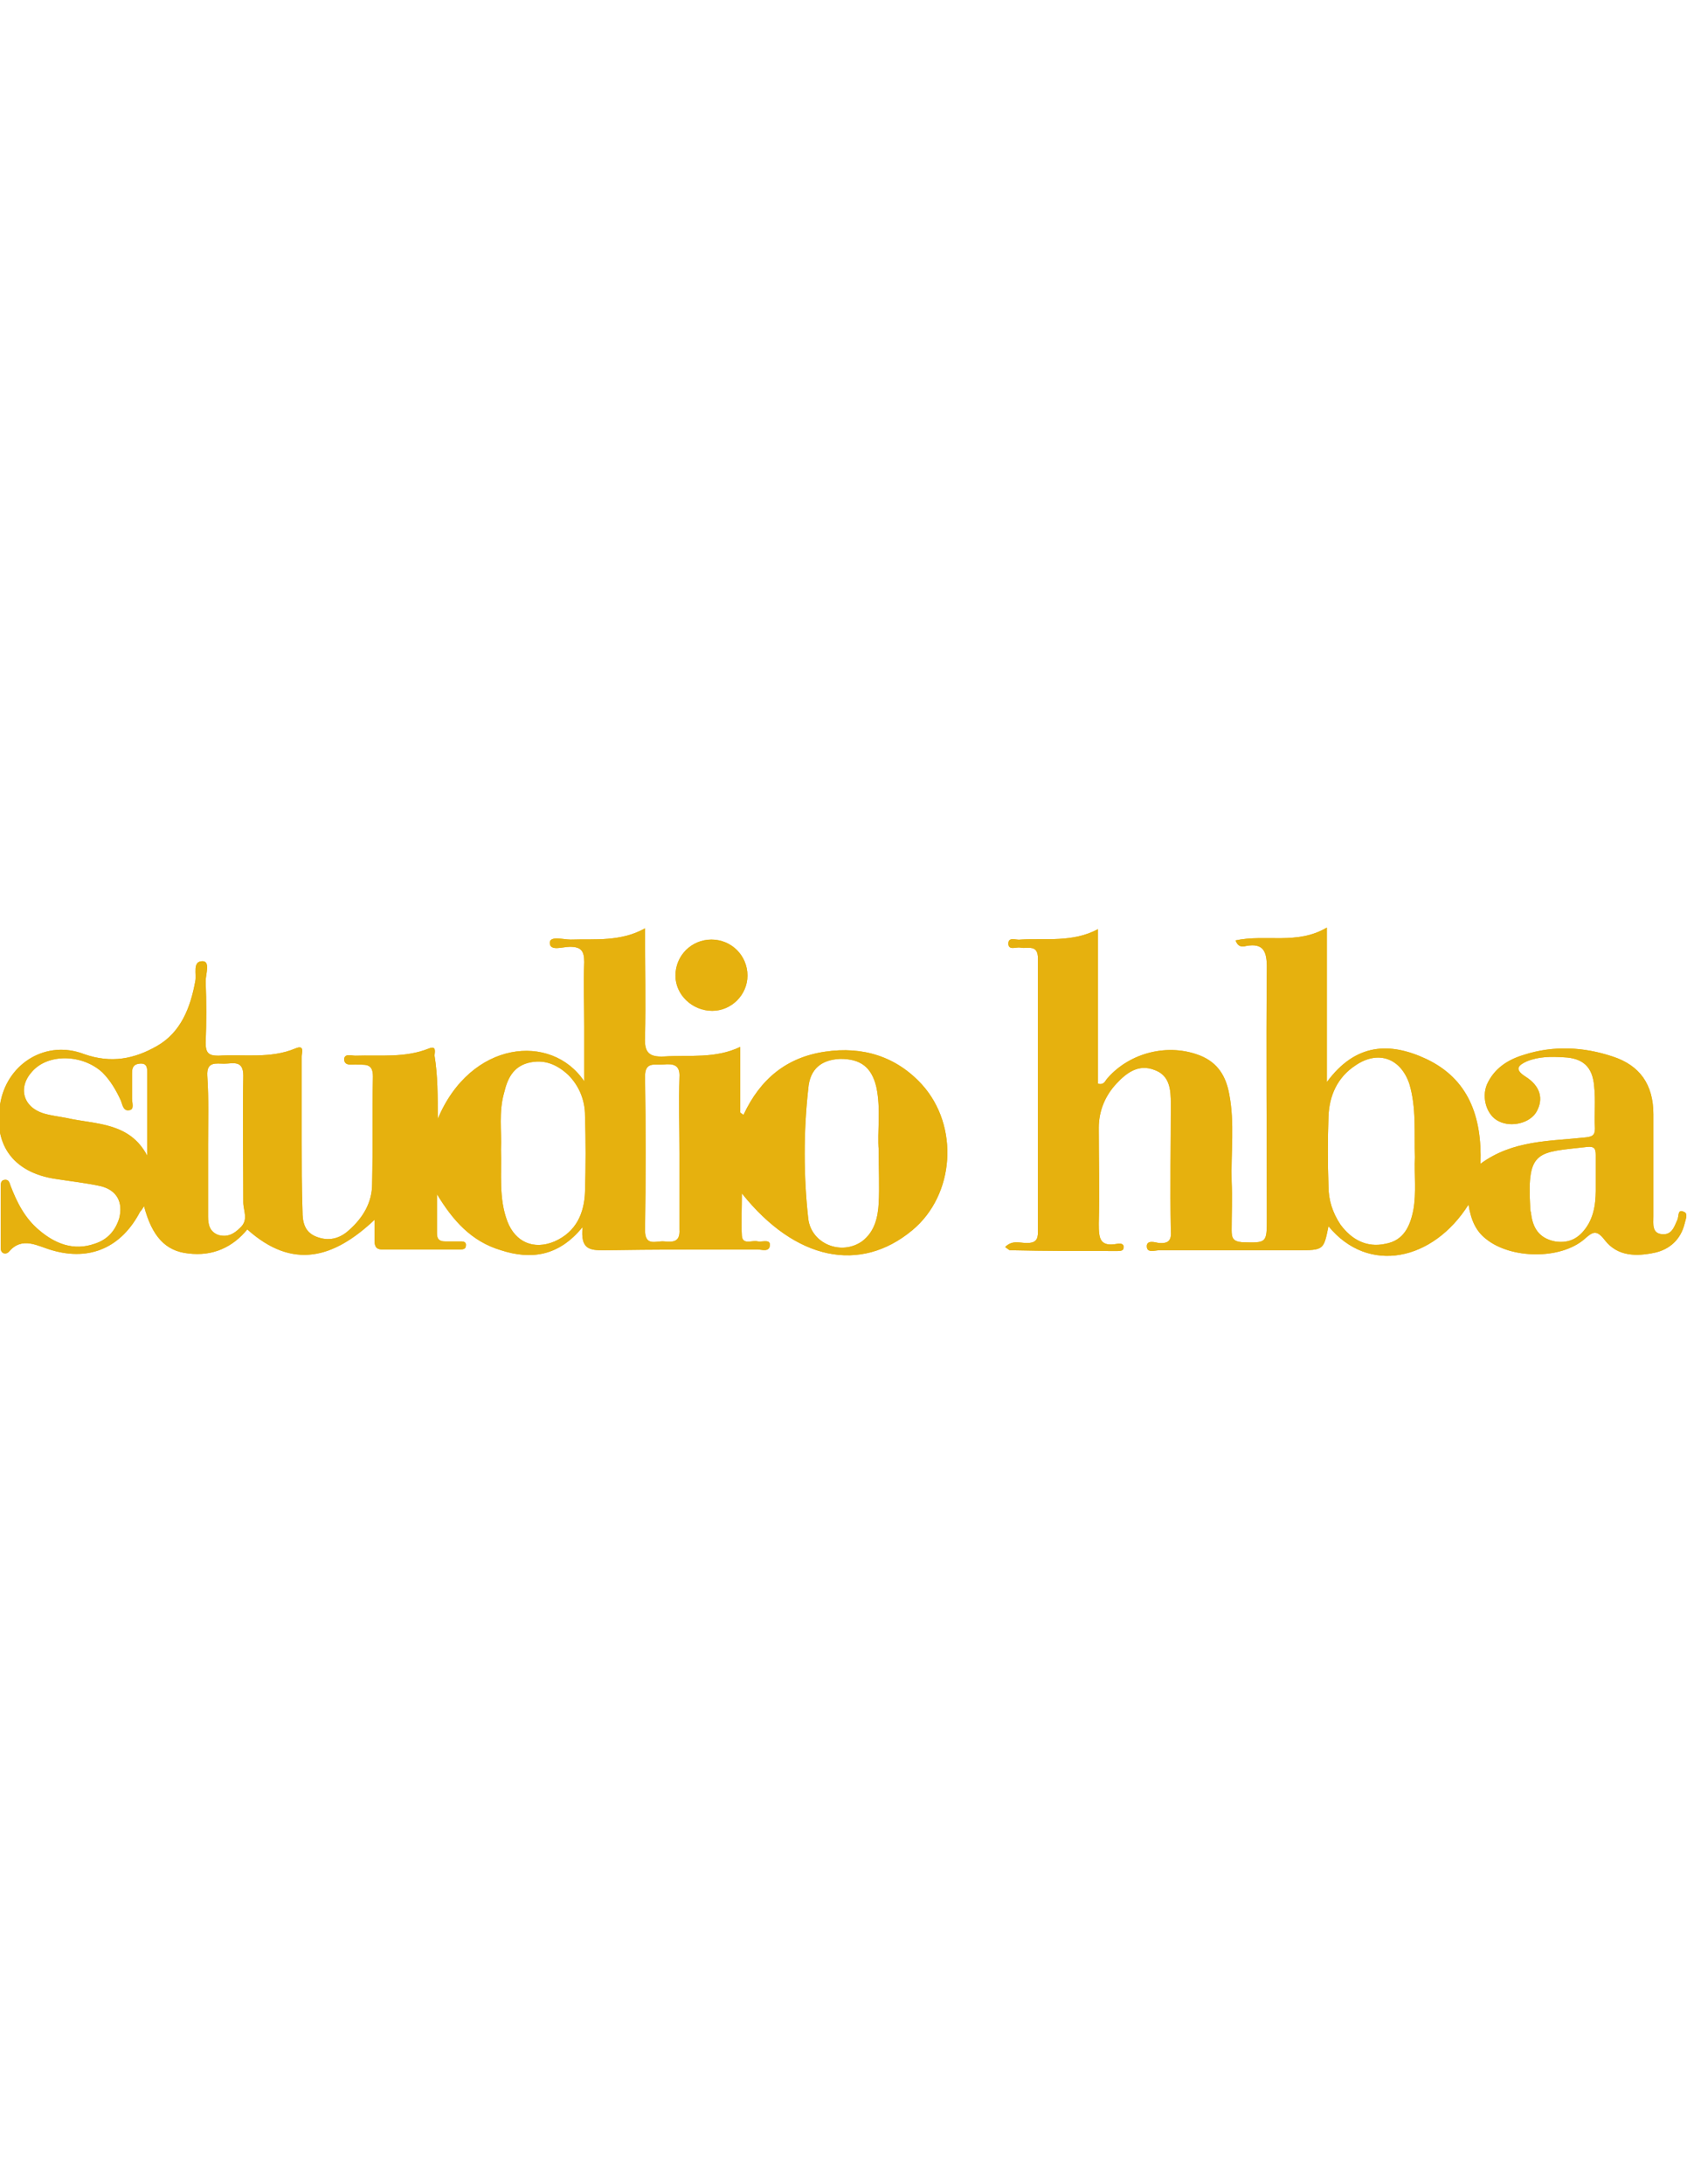 <?xml version="1.0" encoding="utf-8"?>
<!-- Generator: Adobe Illustrator 16.0.3, SVG Export Plug-In . SVG Version: 6.00 Build 0)  -->
<!DOCTYPE svg PUBLIC "-//W3C//DTD SVG 1.1//EN" "http://www.w3.org/Graphics/SVG/1.1/DTD/svg11.dtd">
<svg version="1.1" id="Layer_1" xmlns="http://www.w3.org/2000/svg" xmlns:xlink="http://www.w3.org/1999/xlink" x="0px" y="0px"
	 width="612px" height="792px" viewBox="0 0 612 792" enable-background="new 0 0 612 792" xml:space="preserve">
<g>
	<g>
		<defs>
			<path id="SVGID_1_" d="M158.807,405.726c11.903-28.451,41.226-31.354,53.129-13.645c0-7.548,0-13.645,0-19.742
				c0-7.839-0.291-15.678,0-23.516c0-4.065-1.161-5.516-5.226-5.516c-2.613,0-7.258,1.742-7.258-1.452
				c0-2.613,4.936-1.162,7.548-1.162c9-0.29,18,0.871,27-4.064c0,13.646,0.291,26.71,0,39.484c-0.291,5.516,1.452,7.258,6.968,6.968
				c9-0.581,18.581,0.871,27.581-3.484v23.807c0.291,0.29,0.871,0.58,1.161,0.871c6.097-13.065,15.678-20.903,29.613-22.936
				c13.645-2.032,25.838,1.742,35.128,11.903c13.646,15.097,11.903,40.064-3.483,52.839c-18.871,15.677-42.387,11.032-61.839-13.355
				c0,5.807-0.29,10.742,0,15.388c0.291,3.483,3.774,1.451,5.807,2.032c1.452,0.29,4.355-0.871,4.355,1.161
				c0,2.903-2.903,1.742-4.646,1.742c-18.581,0-37.161,0-55.742,0.29c-4.936,0-8.419-0.29-7.548-8.42
				c-8.71,10.742-18.871,11.903-29.613,8.42c-10.742-3.193-17.419-10.742-23.226-20.323c0,4.646,0,9.581,0,14.227
				c0,2.032,0.871,2.903,2.903,2.903s3.774,0,5.806,0c1.162,0,2.032,0.29,1.742,1.741c0,0.871-0.871,1.162-1.742,1.162
				c-9.581,0-19.161,0-28.742,0c-2.032,0-2.613-1.162-2.613-3.194s0-4.354,0-7.548c-14.807,13.936-29.613,18.29-46.162,3.483
				c-5.226,6.388-12.484,9.871-21.484,8.71c-8.129-0.871-13.064-6.097-15.968-17.129c-0.581,0.871-0.871,1.451-1.451,2.032
				c-6.678,12.774-18,18-31.936,13.936c-5.226-1.452-10.742-5.226-15.678,0.58c-1.161,1.162-2.903,0.581-2.903-1.161
				c0-7.548,0-15.387,0-22.936c0-1.161,0.29-2.032,1.742-2.032c1.161,0,1.452,1.161,1.742,2.032
				c2.322,6.097,5.226,11.903,10.451,16.259c5.807,4.935,12.484,7.548,20.032,4.935c4.646-1.451,7.549-4.645,9-9.29
				c1.452-5.807-0.871-10.161-6.677-11.612c-5.226-1.162-10.742-1.742-16.258-2.613c-15.968-2.322-23.226-13.064-20.032-28.451
				c2.903-13.646,16.548-22.065,30.193-16.839c9.871,3.484,18.291,1.742,26.419-2.903c8.709-4.936,12.193-13.936,13.936-23.516
				c0.581-2.613-1.162-7.258,2.613-7.258c2.903,0,1.161,4.645,1.161,7.258c0.291,7.548,0.291,14.806,0,22.354
				c0,3.774,1.162,4.646,4.645,4.646c9.291-0.581,18.871,1.161,27.871-2.613c3.484-1.452,2.323,1.452,2.323,2.903
				c0,10.162,0,20.323,0,30.774c0,8.42,0,16.839,0.29,25.259c0,3.773,0.581,7.548,4.936,9.29c4.355,1.742,8.419,0.871,11.903-2.322
				c4.936-4.355,8.419-9.871,8.419-16.839c0.29-13.064,0-25.839,0.29-38.903c0-5.226-3.193-4.064-6.387-4.355
				c-1.452,0-4.064,0.581-4.064-2.032c0.29-2.032,2.613-1.161,4.064-1.161c9-0.291,18,0.871,26.709-2.613
				c2.903-1.161,2.032,1.452,2.032,2.613C158.807,390.048,158.807,397.307,158.807,405.726 M181.742,416.758
				c0.291,9-0.871,17.71,2.323,26.129c2.903,7.549,9.581,10.452,17.129,7.259c7.839-3.484,10.742-10.162,11.032-18
				c0.291-9.291,0.291-18.581,0-27.581c0-5.516-2.032-10.742-6.097-14.807c-4.064-3.774-8.709-5.806-14.516-4.354
				c-5.516,1.452-7.548,5.806-8.709,10.742C180.871,403.113,182.032,410.081,181.742,416.758 M318.774,417.049
				c-0.581-6.678,0.871-14.807-0.871-22.936c-1.742-7.258-5.807-10.161-13.064-10.161c-6.678,0.291-11.032,3.484-11.613,10.742
				c-1.742,15.678-1.742,31.646,0,47.323c1.162,8.999,11.903,13.354,19.452,8.129c4.645-3.484,5.806-8.71,6.097-13.936
				C319.064,430.403,318.774,424.307,318.774,417.049 M53.419,419.081c0-0.871,0-1.742,0-2.613c0-9.29,0-18.29,0-27.581
				c0-2.032-0.291-3.484-2.903-3.194c-2.323,0.291-2.613,1.742-2.613,3.484c0,3.194,0,6.387,0,9.291
				c0,1.451,0.871,3.774-0.871,4.064c-2.323,0.581-2.613-2.032-3.193-3.483c-1.742-3.774-3.774-7.258-6.678-10.162
				c-7.258-6.678-19.742-6.968-25.548-0.291c-5.226,5.807-3.193,12.774,4.064,15.097c2.903,0.871,5.807,1.161,8.71,1.742
				C34.839,407.758,47.032,406.887,53.419,419.081 M75.484,415.307L75.484,415.307c0,8.709,0,17.419,0,25.839
				c0,2.903,0.581,5.516,3.774,6.677c3.194,0.871,5.517-0.29,7.839-2.612c3.194-2.903,1.161-6.097,1.161-9.291
				c0-15.387-0.29-30.773,0-45.871c0-5.807-3.774-4.355-6.967-4.355c-2.903,0-6.387-0.871-6.097,4.355
				C75.774,398.468,75.484,406.887,75.484,415.307 M246.484,418.21c0-9.291-0.291-18.291,0-27.581
				c0.291-4.645-2.323-4.936-5.807-4.645c-3.193,0.291-6.677-1.161-6.677,4.355c0.291,18.58,0.291,37.161,0,55.742
				c0,6.097,4.064,3.773,6.968,4.064c3.193,0.29,5.807,0.29,5.516-4.355C246.484,436.79,246.484,427.5,246.484,418.21"/>
		</defs>
		<use xlink:href="#SVGID_1_"  overflow="visible" fill="#E6B10E"/>
		<clipPath id="SVGID_2_">
			<use xlink:href="#SVGID_1_"  overflow="visible"/>
		</clipPath>
		<rect x="-14.516" y="322.113" clip-path="url(#SVGID_2_)" fill="#E6B10E" width="372.774" height="147.774"/>
	</g>
</g>
<g>
	<g>
		<defs>
			<path id="SVGID_3_" d="M532.742,436.79c-12.774,20.323-36.291,25.549-50.807,7.839c-1.742,8.71-1.742,8.71-11.322,8.71
				c-16.549,0-33.388,0-49.936,0c-1.742,0-4.646,1.161-4.646-1.452c0-2.322,2.903-1.451,4.354-1.161
				c3.774,0.29,4.646-1.161,4.355-4.645c-0.291-15.388,0-30.774,0-45.871c0-4.936-0.291-10.162-5.807-12.194
				c-5.807-2.323-10.161,0.871-13.936,4.936c-4.064,4.355-6.387,9.871-6.387,15.967c0,11.613,0.29,23.227,0,34.839
				c0,5.226,0.29,8.42,6.677,7.258c1.161-0.29,2.613,0,2.323,1.452c0,1.161-1.452,1.161-2.323,1.161c-13.064,0-25.839,0-38.903-0.29
				c-0.29,0-0.871-0.581-1.741-1.161c2.612-2.613,5.226-1.452,7.838-1.452c3.194,0,4.065-1.161,4.065-4.064c0-33.097,0-65.903,0-99
				c0-5.516-3.774-3.484-6.388-4.064c-1.451-0.29-4.354,1.161-4.354-1.452s2.903-1.161,4.354-1.452
				c9.29-0.581,18.871,1.162,28.161-3.774v56.032c2.323,0.581,2.613-1.161,3.484-2.032c8.129-9.291,22.064-12.774,33.677-8.129
				c6.388,2.613,9.291,7.548,10.452,13.935c2.032,10.452,0.58,21.193,0.871,31.646c0.29,5.807,0,11.903,0,17.71
				c0,2.902,0.58,4.064,3.774,4.354c9,0.29,9,0.29,9-8.71c0-30.193-0.291-60.387,0-90.871c0-5.807-1.162-9-7.549-7.839
				c-1.161,0.291-2.903,0.581-3.774-2.032c10.742-2.323,22.355,1.742,33.097-4.645v56.032c10.452-14.226,22.936-14.516,36-8.419
				c15.388,7.258,20.323,20.903,19.742,38.032c11.903-8.709,25.258-8.129,38.322-9.58c2.032-0.29,3.194-0.581,3.194-3.193
				c-0.291-5.227,0.29-10.161-0.291-15.387c-0.58-6.968-4.064-10.162-11.032-10.452c-4.645-0.291-9-0.291-13.354,1.452
				c-3.193,1.452-4.646,2.903-0.581,5.516c5.517,3.484,6.678,8.129,4.064,12.774c-2.322,4.064-9,5.806-13.645,3.483
				c-4.355-2.032-6.388-8.419-4.355-13.354c2.613-5.807,7.549-9,13.355-10.742c10.741-3.484,21.774-2.903,32.226,0.581
				c9.871,3.194,14.807,10.162,14.807,20.903c0,12.484,0,24.678,0,37.162c0,2.612-0.581,6.097,3.193,6.387
				c3.484,0.29,4.354-2.613,5.516-5.226c0.581-1.161,0-4.064,2.323-2.903c1.742,0.58,0.58,2.903,0.29,4.354
				c-1.451,5.807-5.516,9.291-10.742,10.452c-6.677,1.451-13.645,1.451-18.29-4.646c-2.903-3.774-4.354-2.903-7.258-0.29
				c-8.71,7.548-26.71,7.258-35.71,0C535.354,446.371,533.613,442.307,532.742,436.79 M513.29,419.661
				c-0.29-9,0.581-18-2.032-26.709c-3.193-9.291-11.322-12.194-19.451-6.677c-6.678,4.354-9.581,11.032-9.871,18.58
				c-0.29,8.42-0.29,16.839,0,25.259c0,4.936,1.451,9.58,4.354,13.936c4.064,5.516,9.581,8.419,16.259,6.967
				c6.677-1.161,9-6.387,10.161-12.193C513.871,432.436,513,425.758,513.29,419.661 M578.903,428.371c0-4.064,0-6.678,0-9.581
				c0-2.322-0.581-3.193-3.193-2.903c-17.71,2.032-21.774,0.871-20.613,21.484c0,0.871,0,1.451,0.29,2.322
				c0.581,5.517,2.903,9.29,8.71,10.452c5.517,0.87,9.29-1.452,12.193-6.388C579.193,438.532,578.903,432.726,578.903,428.371"/>
		</defs>
		<use xlink:href="#SVGID_3_"  overflow="visible" fill="#E6B10E"/>
		<clipPath id="SVGID_4_">
			<use xlink:href="#SVGID_3_"  overflow="visible"/>
		</clipPath>
		<rect x="350.419" y="322.113" clip-path="url(#SVGID_4_)" fill="#E6B10E" width="276.097" height="147.774"/>
	</g>
</g>
<g>
	<g>
		<defs>
			<path id="SVGID_5_" d="M245.032,353.758c0-7.258,5.807-13.064,13.064-13.064c7.258,0,13.064,5.807,13.064,13.064
				c0,6.968-5.806,12.774-12.774,12.774C251.129,366.532,245.032,360.726,245.032,353.758"/>
		</defs>
		<use xlink:href="#SVGID_5_"  overflow="visible" fill="#E6B10E"/>
		<clipPath id="SVGID_6_">
			<use xlink:href="#SVGID_5_"  overflow="visible"/>
		</clipPath>
		<rect x="230.516" y="325.887" clip-path="url(#SVGID_6_)" fill="#E6B10E" width="54.871" height="54.871"/>
	</g>
</g>
</svg>
